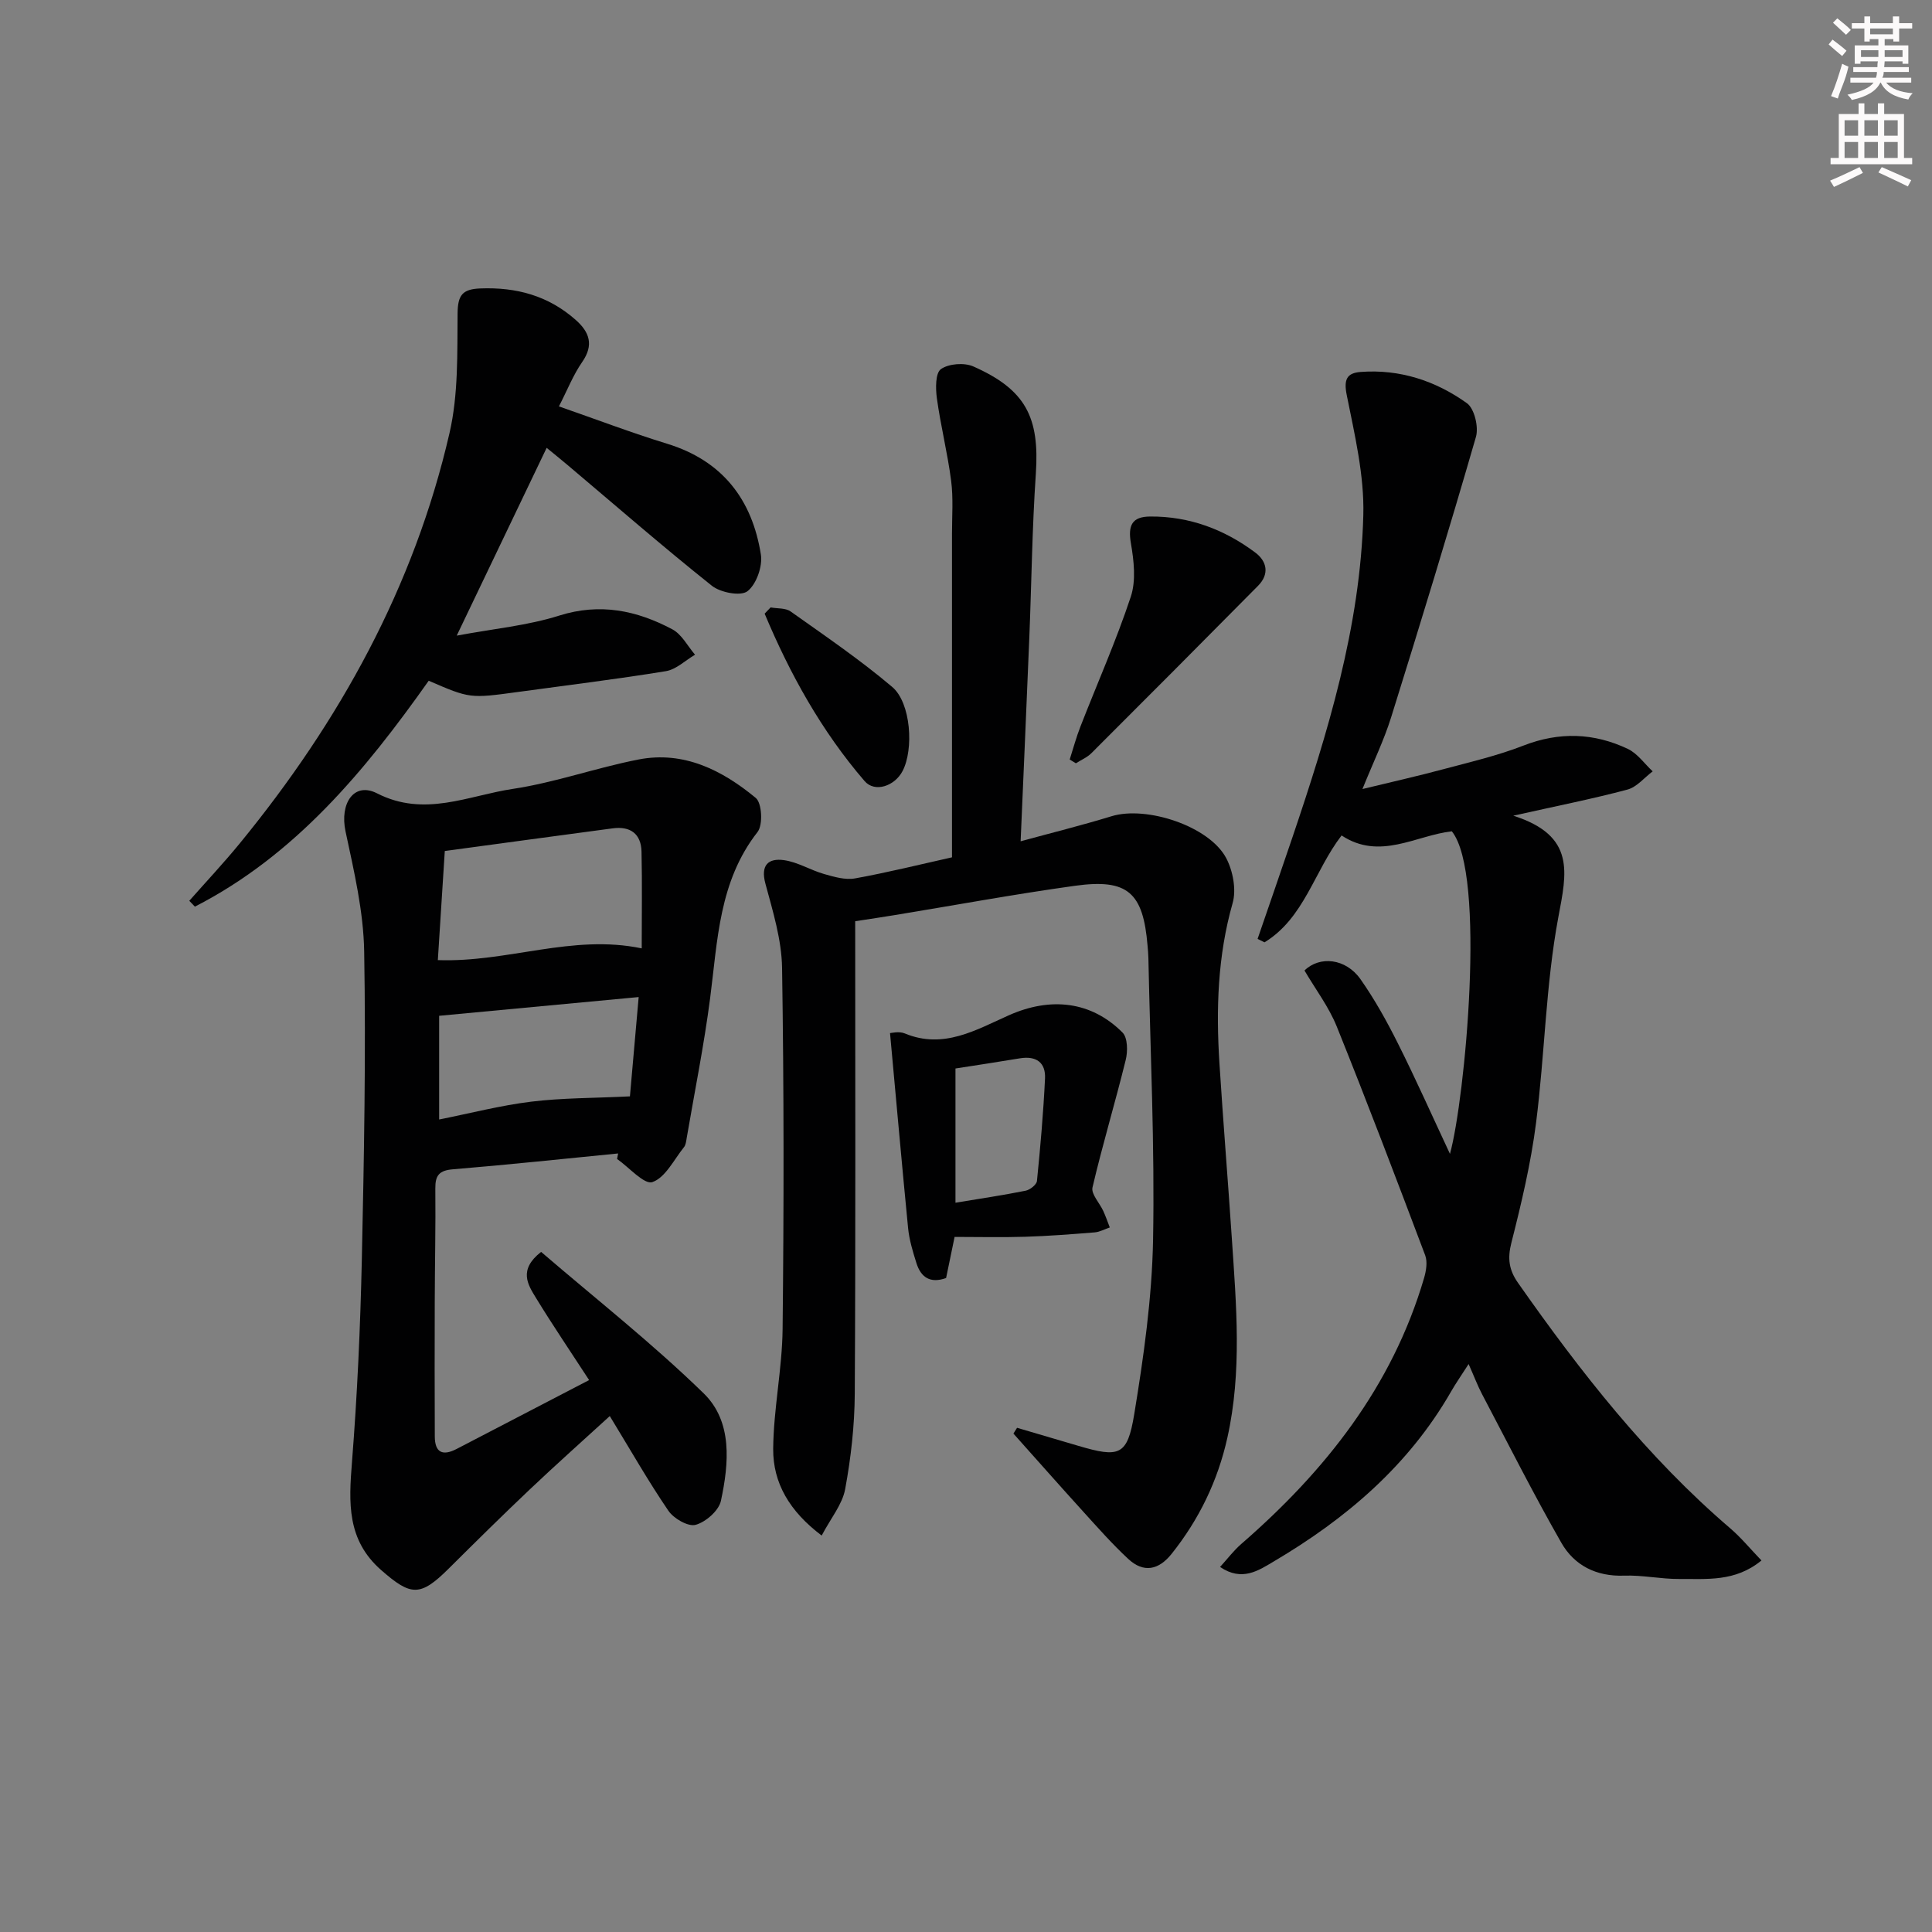 <svg enable-background="new 0 0 400 400" viewBox="0 0 400 400" xmlns="http://www.w3.org/2000/svg"><rect x="0" y="0" width="400" height="400" fill="#808080" stroke="none"/><g fill="#010102"><path d="m313.31 168.88c13 4.14 11.04 11.86 9.32 21.05-2.61 13.99-2.8 28.41-4.61 42.58-1.07 8.36-3.03 16.63-5.11 24.81-.83 3.26-.49 5.63 1.39 8.3 12.93 18.43 26.74 36.09 43.95 50.82 2.21 1.9 4.09 4.19 6.44 6.64-5.46 4.49-11.36 3.78-17 3.83-3.81.03-7.63-.83-11.43-.69-5.78.21-10.32-2.11-13.01-6.82-5.76-10.08-10.99-20.46-16.4-30.74-.92-1.74-1.61-3.6-2.79-6.25-1.44 2.25-2.62 3.93-3.64 5.71-8.79 15.31-21.72 26.32-36.68 35.15-3.16 1.87-6.57 4.25-11.14 1.15 1.55-1.69 2.81-3.38 4.36-4.73 17.39-15.1 31.28-32.6 37.88-55.09.43-1.48.74-3.34.23-4.7-5.97-15.83-11.98-31.66-18.3-47.35-1.65-4.1-4.42-7.74-6.69-11.62 3.14-3.07 8.54-2.54 11.6 1.81 2.95 4.2 5.47 8.74 7.77 13.34 3.7 7.38 7.06 14.94 10.75 22.82 3.11-11.27 7.55-57.97.38-66.79-7.43.85-14.92 6.09-22.82.86-5.64 7.33-7.72 17.11-15.96 22.13-.48-.24-.95-.47-1.43-.71 2.39-6.97 4.81-13.92 7.17-20.9 7.35-21.74 14.11-43.7 14.72-66.82.22-8.28-1.8-16.7-3.44-24.92-.64-3.21.05-4.52 2.86-4.74 8.11-.62 15.55 1.83 22.02 6.46 1.56 1.11 2.47 4.93 1.88 6.98-5.62 19.43-11.54 38.78-17.57 58.09-1.47 4.7-3.65 9.18-5.93 14.82 6.14-1.49 11.41-2.67 16.62-4.07 5.61-1.5 11.31-2.82 16.7-4.92 7.44-2.9 14.61-2.65 21.64.69 1.99.95 3.43 3.06 5.13 4.64-1.73 1.3-3.28 3.25-5.22 3.77-7.14 1.91-14.39 3.34-23.64 5.41z"/><path d="m197.1 177.5c0-22.75 0-44.87 0-67 0-3.66.29-7.37-.18-10.98-.74-5.72-2.16-11.34-2.95-17.05-.28-2.03-.32-5.23.84-6.05 1.62-1.14 4.83-1.38 6.71-.55 10.85 4.8 13.73 10.53 12.94 22.21-.77 11.28-.89 22.61-1.35 33.91-.56 13.76-1.17 27.52-1.8 42.19 6.58-1.8 12.76-3.33 18.83-5.19 7.23-2.21 20.23 2.05 23.73 8.67 1.4 2.65 2.13 6.53 1.33 9.33-3.11 10.93-3.44 21.97-2.73 33.13.77 12.11 1.76 24.2 2.57 36.3.92 13.78 2.13 27.56-.93 41.26-1.99 8.93-5.86 16.91-11.55 24.04-2.68 3.35-5.79 3.99-8.97 1.04-3.27-3.04-6.25-6.41-9.26-9.73-4.88-5.37-9.67-10.81-14.51-16.22.25-.4.5-.8.75-1.2 4.2 1.24 8.4 2.47 12.6 3.71 8.58 2.54 10.24 2.11 11.66-6.52 1.96-11.93 3.67-24.03 3.9-36.09.36-19.46-.57-38.94-.97-58.42-.02-.83-.1-1.66-.17-2.49-.91-11.02-4.1-13.92-15.01-12.41-12.49 1.73-24.89 4.03-37.34 6.07-2.42.4-4.85.76-8.18 1.27 0 32.63.1 65.23-.09 97.82-.04 6.6-.79 13.28-1.99 19.77-.59 3.17-2.97 6-4.86 9.6-6.67-5.03-10.09-10.89-10.04-17.95.07-8.27 1.86-16.53 1.95-24.81.27-24.92.28-49.84-.11-74.76-.09-5.84-1.91-11.73-3.45-17.45-1.05-3.89.65-5.3 3.81-4.87 2.86.39 5.51 2.07 8.35 2.88 2.07.59 4.39 1.27 6.41.9 6.84-1.24 13.6-2.92 20.06-4.36z"/><path d="m127.98 238.81c-11.4 1.12-22.79 2.34-34.2 3.28-2.82.23-3.68 1.23-3.65 3.96.08 7.83-.1 15.65-.12 23.48-.03 9.29-.03 18.58.01 27.87.01 3.34 1.62 4.1 4.52 2.59 8.95-4.67 17.92-9.32 27.43-14.26-3.87-5.95-7.58-11.41-11.02-17.04-1.66-2.72-3.67-5.78 1.08-9.5 11.26 9.68 23.02 18.92 33.67 29.3 6 5.85 5.22 14.48 3.56 22.24-.44 2.03-3.13 4.39-5.24 4.97-1.54.43-4.54-1.3-5.64-2.92-4.2-6.16-7.9-12.67-12.13-19.6-5.61 5.13-11.15 10.06-16.53 15.16-5.67 5.37-11.23 10.86-16.77 16.37-5.95 5.93-7.86 5.76-14.01.38-7.16-6.26-6.73-13.98-6.07-22.35 1.1-13.91 1.73-27.88 2.04-41.84.46-21.29.86-42.61.49-63.9-.14-8.31-2.11-16.66-3.86-24.86-1.24-5.78 1.73-10.33 6.52-7.89 9.82 5.02 18.87.47 28.07-.91 8.8-1.32 17.33-4.4 26.1-6.1 9.35-1.81 17.31 2.23 24.24 7.96 1.29 1.06 1.52 5.59.37 7.06-8.01 10.24-8.26 22.45-9.82 34.44-1.26 9.69-3.2 19.29-4.85 28.93-.11.65-.18 1.42-.57 1.89-2.08 2.59-3.84 6.29-6.53 7.22-1.68.58-4.82-3.05-7.31-4.79.07-.36.15-.75.22-1.14zm4.88-42.46c0-6.72.11-13.36-.04-20.01-.08-3.72-2.32-5.33-5.97-4.84-11.33 1.51-22.65 3.05-34.76 4.69-.48 7.54-.95 14.91-1.44 22.59 14.49.52 27.81-5.44 42.21-2.43zm-41.94 13.96v21.47c6.42-1.28 12.69-2.91 19.05-3.69 6.43-.79 12.96-.73 20.45-1.1.5-5.66 1.14-12.92 1.81-20.56-14.21 1.35-27.4 2.58-41.31 3.88z"/><path d="m113.18 92.72c-6.22 12.98-12.14 25.35-18.62 38.88 7.7-1.44 14.67-2.08 21.19-4.14 8.48-2.68 16.09-1.08 23.46 2.84 1.94 1.03 3.15 3.46 4.69 5.25-2.01 1.18-3.9 3.06-6.05 3.41-10.16 1.66-20.38 2.9-30.58 4.3-9.98 1.36-9.98 1.37-18.51-2.32-13.19 18.66-27.66 36.13-48.41 46.77-.39-.4-.78-.81-1.16-1.21 3.5-3.96 7.12-7.82 10.47-11.91 20.61-25.17 36.08-53.08 43.41-84.95 1.84-7.98 1.59-16.5 1.67-24.78.04-3.75.99-4.99 4.67-5.14 7.49-.3 14.14 1.5 19.8 6.53 2.84 2.52 3.78 5.17 1.32 8.71-1.86 2.68-3.07 5.8-4.81 9.18 7.77 2.7 15.01 5.46 22.4 7.73 11.47 3.52 17.6 11.56 19.41 22.93.39 2.44-.93 6.18-2.78 7.61-1.41 1.08-5.59.28-7.37-1.14-10.15-8.09-19.95-16.62-29.87-24.99-1.39-1.17-2.79-2.3-4.33-3.56z"/><path d="m184.27 213.89c.25 0 1.85-.43 3.05.07 8.04 3.34 14.78-.75 21.58-3.77 8.61-3.82 17.01-2.93 23.51 3.59 1.07 1.08 1.1 3.89.66 5.66-2.17 8.83-4.81 17.55-6.88 26.4-.32 1.37 1.47 3.22 2.23 4.88.51 1.11.91 2.27 1.35 3.41-1.04.35-2.06.93-3.12 1.02-4.8.39-9.61.76-14.42.91s-9.63.03-14.59.03c-.62 3.02-1.18 5.73-1.76 8.51-3.28 1.18-5.22-.13-6.15-3.11-.74-2.36-1.48-4.79-1.72-7.23-1.3-13.3-2.47-26.6-3.74-40.37zm13.55 7.33v27.79c5.15-.85 9.86-1.55 14.53-2.49.91-.18 2.26-1.25 2.34-2.01.71-7.06 1.33-14.13 1.67-21.22.16-3.32-1.84-4.72-5.17-4.18-4.39.73-8.8 1.4-13.37 2.11z"/><path d="m221.47 157.25c.73-2.28 1.35-4.6 2.22-6.82 3.49-8.96 7.41-17.77 10.43-26.89 1.11-3.35.64-7.46.02-11.07-.64-3.72.24-5.51 4-5.53 8.1-.06 15.33 2.66 21.74 7.45 2.45 1.83 2.98 4.48.58 6.9-11.46 11.58-22.96 23.13-34.49 34.64-.89.89-2.14 1.41-3.22 2.1-.43-.27-.85-.52-1.28-.78z"/><path d="m159.55 125.76c1.39.26 3.09.09 4.13.83 7.13 5.06 14.39 10 21.05 15.64 3.89 3.3 4.48 12.93 2.14 17.4-1.63 3.13-5.75 4.54-7.87 2.08-8.92-10.36-15.45-22.16-20.69-34.66.42-.42.83-.85 1.24-1.29z"/></g><path d="m378.6 9.2.8-1c.9.7 1.9 1.4 2.9 2.3l-.9 1.1c-1.1-.9-2-1.7-2.8-2.4zm.5 10.7c.9-2.1 1.6-4.3 2.3-6.7.4.2.8.4 1.3.6-.7 3.1-1.5 4.3-2.2 6.6zm.4-15.2.9-.9c1 .8 2 1.6 2.8 2.4l-1 1c-1-.9-1.9-1.8-2.7-2.5zm12.5-1.3h1.2v1.4h2.7v1.1h-2.7v2.7h-1.2v-.5h-1.8v1.3h4.9v3.8h-1.2v-.5h-3.7c0 .4-.1.9-.1 1.2h5.1v1h-5.2c0 .5-.1.9-.3 1.2h6v1h-5.2c1.1 1.3 2.9 2 5.5 2.2-.4.4-.7.8-.9 1.3-2.9-.5-4.8-1.6-5.7-3.5h-.1c-.8 1.7-2.7 2.9-5.9 3.6-.2-.4-.6-.8-.9-1.1 2.8-.6 4.6-1.4 5.4-2.5h-4.8v-1h5.3c.1-.3.2-.7.2-1.2h-4.9v-1h5c0-.4 0-.8.1-1.2h-3.6v.5h-1.2v-3.8h4.9v-1.3h-1.8v.5h-1.1v-2.7h-2.6v-1.1h2.6v-1.4h1.2v1.4h4.7v-1.4zm-6.7 8.4h3.6c0-.4 0-.9 0-1.4h-3.6zm1.9-4.7h4.7v-1.2h-4.7zm6.7 3.3h-3.7v1.4h3.7z" fill="#fcfafa"/><path d="m384.7 21.4h1.3v2.2h2.8v-2.2h1.3v2.2h4.1v9.1h1.7v1.3h-16.9v-1.3h1.7v-9.1h4.1v-2.2zm.3 13.2.7 1.2c-1.8.9-3.8 1.9-6 2.9-.2-.4-.5-.8-.8-1.3 2.4-1 4.4-2 6.1-2.8zm-3.1-6.5h2.8v-3.2h-2.8zm0 4.6h2.8v-3.3h-2.8v3.2zm4.1-4.6h2.8v-3.2h-2.8zm0 4.6h2.8v-3.3h-2.8zm3.6 1.9c2.1.9 4.1 1.8 6.1 2.7l-.7 1.3c-2.2-1.1-4.2-2-6.1-2.9zm3.3-9.7h-2.8v3.2h2.8zm-2.8 7.8h2.8v-3.3h-2.8z" fill="#fcfafa"/></svg>